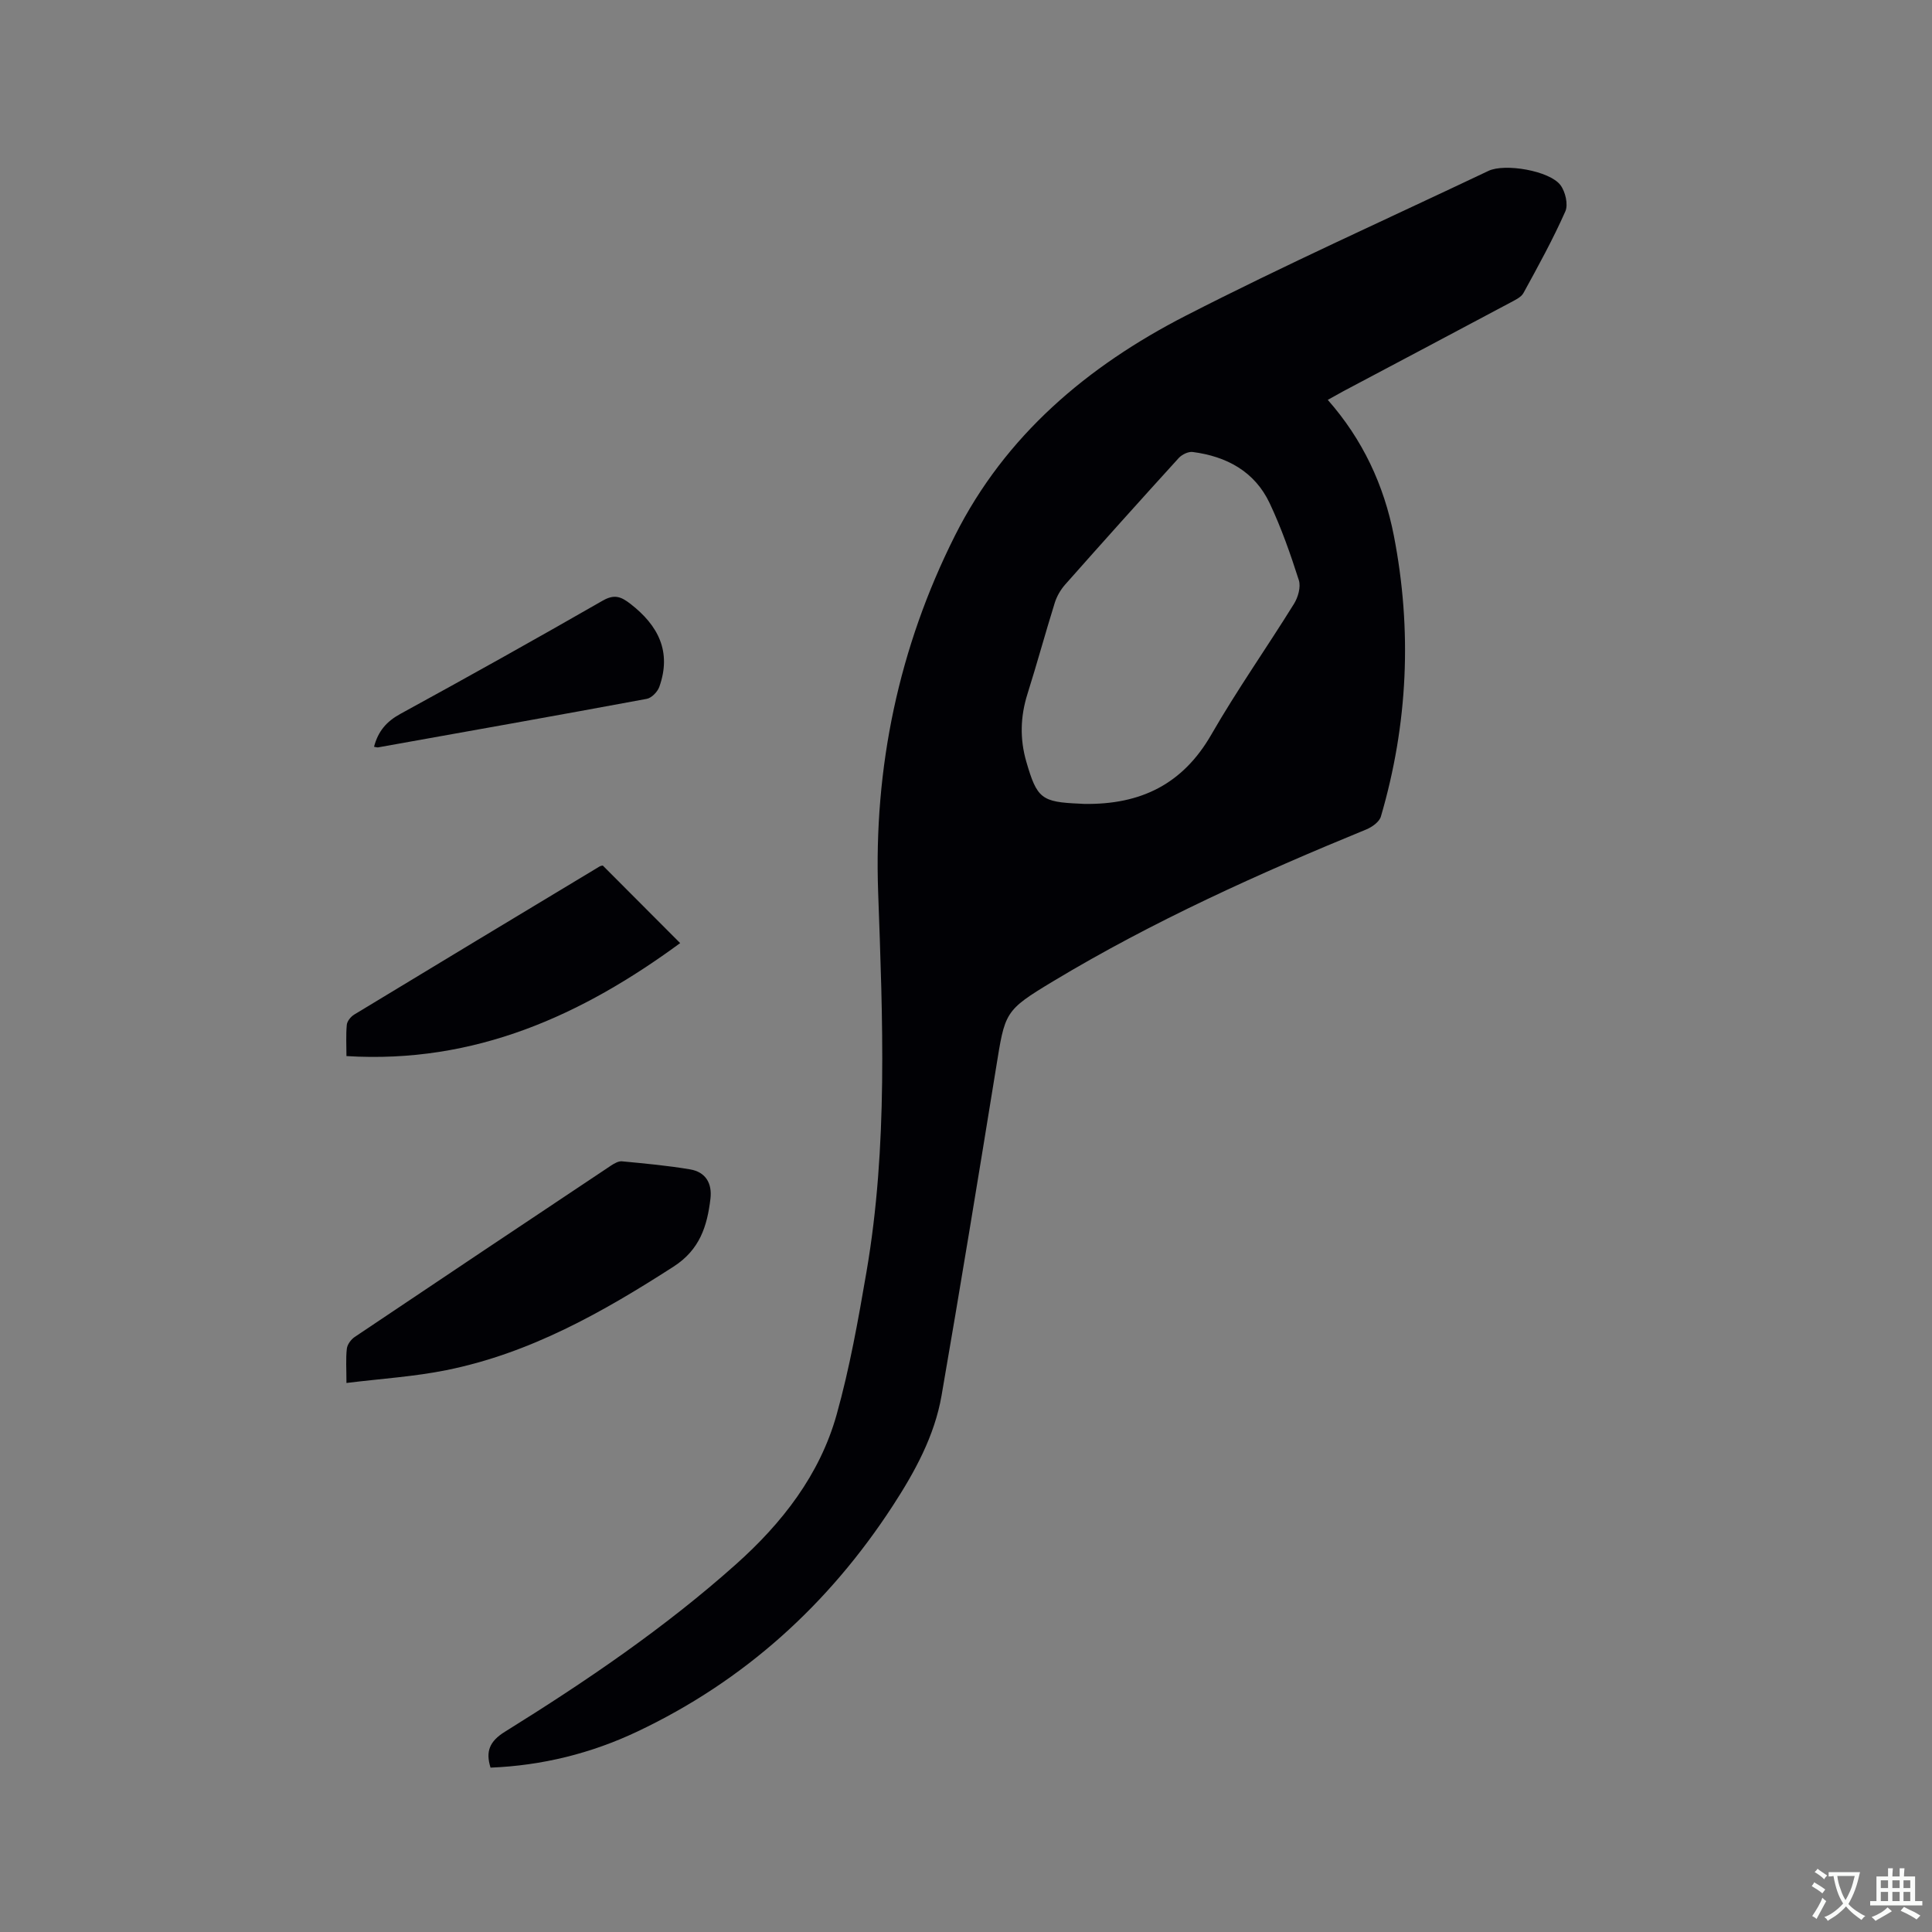 <svg enable-background="new 0 0 400 400" viewBox="0 0 400 400" xmlns="http://www.w3.org/2000/svg"><rect x="0" y="0" width="400" height="400" fill="#808080" stroke="none"/><g fill="#010105"><path d="m274.9 82.79c7.23 8.19 11.64 17.66 13.68 28.1 3.81 19.57 2.93 39.01-2.68 58.16-.32 1.1-1.81 2.18-3.01 2.67-22.26 9.13-44.17 19-64.81 31.42-10.22 6.15-9.98 6.38-11.88 18.09-3.66 22.58-7.36 45.16-11.26 67.7-1.45 8.37-5.54 15.81-10.09 22.81-13.29 20.43-30.78 36.29-52.9 46.76-9.57 4.53-19.7 7.04-30.39 7.47-1.04-3.32-.24-5.44 2.99-7.44 16.75-10.41 33.08-21.5 47.82-34.66 9.53-8.5 17.36-18.52 20.85-31 2.7-9.66 4.47-19.61 6.17-29.51 4.48-26.09 3.36-52.36 2.42-78.66-.92-25.83 4.25-50.61 15.89-73.78 10.44-20.79 27.49-35.13 47.73-45.52 20.62-10.58 41.79-20.07 62.74-30.02 3.38-1.61 12.65-.04 14.9 2.94 1.03 1.36 1.65 4.03 1.01 5.46-2.56 5.77-5.62 11.33-8.66 16.88-.5.91-1.76 1.47-2.76 2.01-11.5 6.13-23.01 12.22-34.52 18.32-1.02.57-2.01 1.13-3.24 1.8zm-50.46 83.65c11.78.19 20.47-4.12 26.35-14.35 5.32-9.25 11.49-18 17.12-27.08.84-1.35 1.45-3.49 1-4.89-1.73-5.41-3.62-10.81-6.04-15.94-3.1-6.56-8.91-9.69-15.93-10.6-.91-.12-2.22.52-2.88 1.23-7.91 8.69-15.76 17.44-23.55 26.24-.94 1.07-1.72 2.42-2.14 3.78-1.95 6.25-3.67 12.58-5.64 18.83-1.48 4.69-1.61 9.33-.24 14.05 2.21 7.61 3.13 8.35 11.06 8.68.41.02.84.05.89.05z"/><path d="m71.73 286.33c0-2.91-.16-5.03.08-7.1.1-.87.86-1.91 1.62-2.42 17.66-11.87 35.36-23.68 53.06-35.48.68-.45 1.56-.96 2.29-.89 4.72.45 9.45.88 14.11 1.67 3.19.54 4.58 2.86 4.2 6.08-.68 5.68-2.2 10.55-7.64 14.05-14.68 9.45-29.74 17.96-47.06 21.44-6.59 1.33-13.36 1.75-20.66 2.65z"/><path d="m124.8 179.2c5.34 5.35 10.56 10.58 16.02 16.06-20.31 14.91-42.42 25.03-69.09 23.39 0-2.13-.13-4.32.07-6.47.07-.76.83-1.69 1.53-2.12 16.91-10.26 33.86-20.46 50.81-30.67.26-.15.6-.17.66-.19z"/><path d="m77.44 154.61c.85-3.25 2.61-5.25 5.44-6.8 14.03-7.67 27.99-15.47 41.86-23.43 2.43-1.4 3.81-.89 5.78.64 5.78 4.48 8.56 9.91 5.99 17.17-.37 1.04-1.59 2.31-2.61 2.5-18.53 3.44-37.09 6.73-55.64 10.05-.19.03-.4-.06-.82-.13z"/></g><path d="m377.9 391.2c-.2.3-.4.5-.6.8-.7-.6-1.4-1-2.2-1.5.2-.3.4-.5.5-.8.6.4 1.4.8 2.3 1.5zm-1.8 6.1c-.2-.2-.5-.4-.9-.6.4-.6.8-1.2 1.2-1.9s.7-1.3.9-1.9c.3.3.5.5.8.7-.7 1.3-1.4 2.6-2 3.7zm2.2-9c-.3.3-.5.5-.6.8-.6-.6-1.3-1.1-2-1.5.3-.3.5-.5.6-.7.6.5 1.3.9 2 1.4zm.3.2v-.9h2 4.5c-.3 1.3-.6 2.5-1 3.6s-.9 2.1-1.4 3c.4.5 1 1 1.6 1.4s1.2.8 1.9 1.1c-.3.2-.5.4-.8.8-.4-.3-1-.7-1.6-1.2s-1.2-1.1-1.6-1.6c-.5.6-1.1 1.1-1.7 1.6s-1.4.9-2.1 1.4c-.1-.3-.3-.5-.7-.8.6-.2 1.2-.5 1.9-1s1.4-1.1 2-1.8c-.5-.8-.9-1.6-1.2-2.5s-.6-2-.8-3.2c-.4.1-.7.1-1 .1zm2.5 2.7c.3 1 .7 1.7 1 2.2.3-.5.6-1.1 1-2s.6-1.9.9-3h-3.2-.4c.1.9.3 1.8.7 2.8z" fill="#fafbfa"/><path d="m396.5 388.5v1.5 3.6h1.5v.9c-.4 0-1 0-1.7 0h-7.9c-.5 0-.9 0-1.2 0v-.9h1.3v-3.5c0-.7 0-1.2 0-1.6h2.4c0-.8 0-1.4 0-1.7h1c0 .3-.1.8-.1 1.7h1.5c0-.8 0-1.4 0-1.7h1c0 .3-.1.9-.1 1.7zm-8.2 9.2c-.2-.3-.5-.5-.8-.8.8-.3 1.4-.6 1.9-.9s1-.7 1.4-1.1c.3.3.6.5.9.8-1.6 1-2.8 1.6-3.4 2zm2.6-6.8v-1.6h-1.5v1.6zm0 2.7v-1.9h-1.5v1.9zm2.4-2.7v-1.6h-1.5v1.6zm0 2.7v-1.9h-1.5v1.9zm.2 2 .7-.8c.4.2.9.5 1.6.8s1.3.7 1.8 1c-.3.3-.5.5-.8.8-.4-.3-1.5-1-3.3-1.8zm2-4.7v-1.6h-1.4v1.6zm0 2.7v-1.9h-1.4v1.9z" fill="#fafbfa"/></svg>
